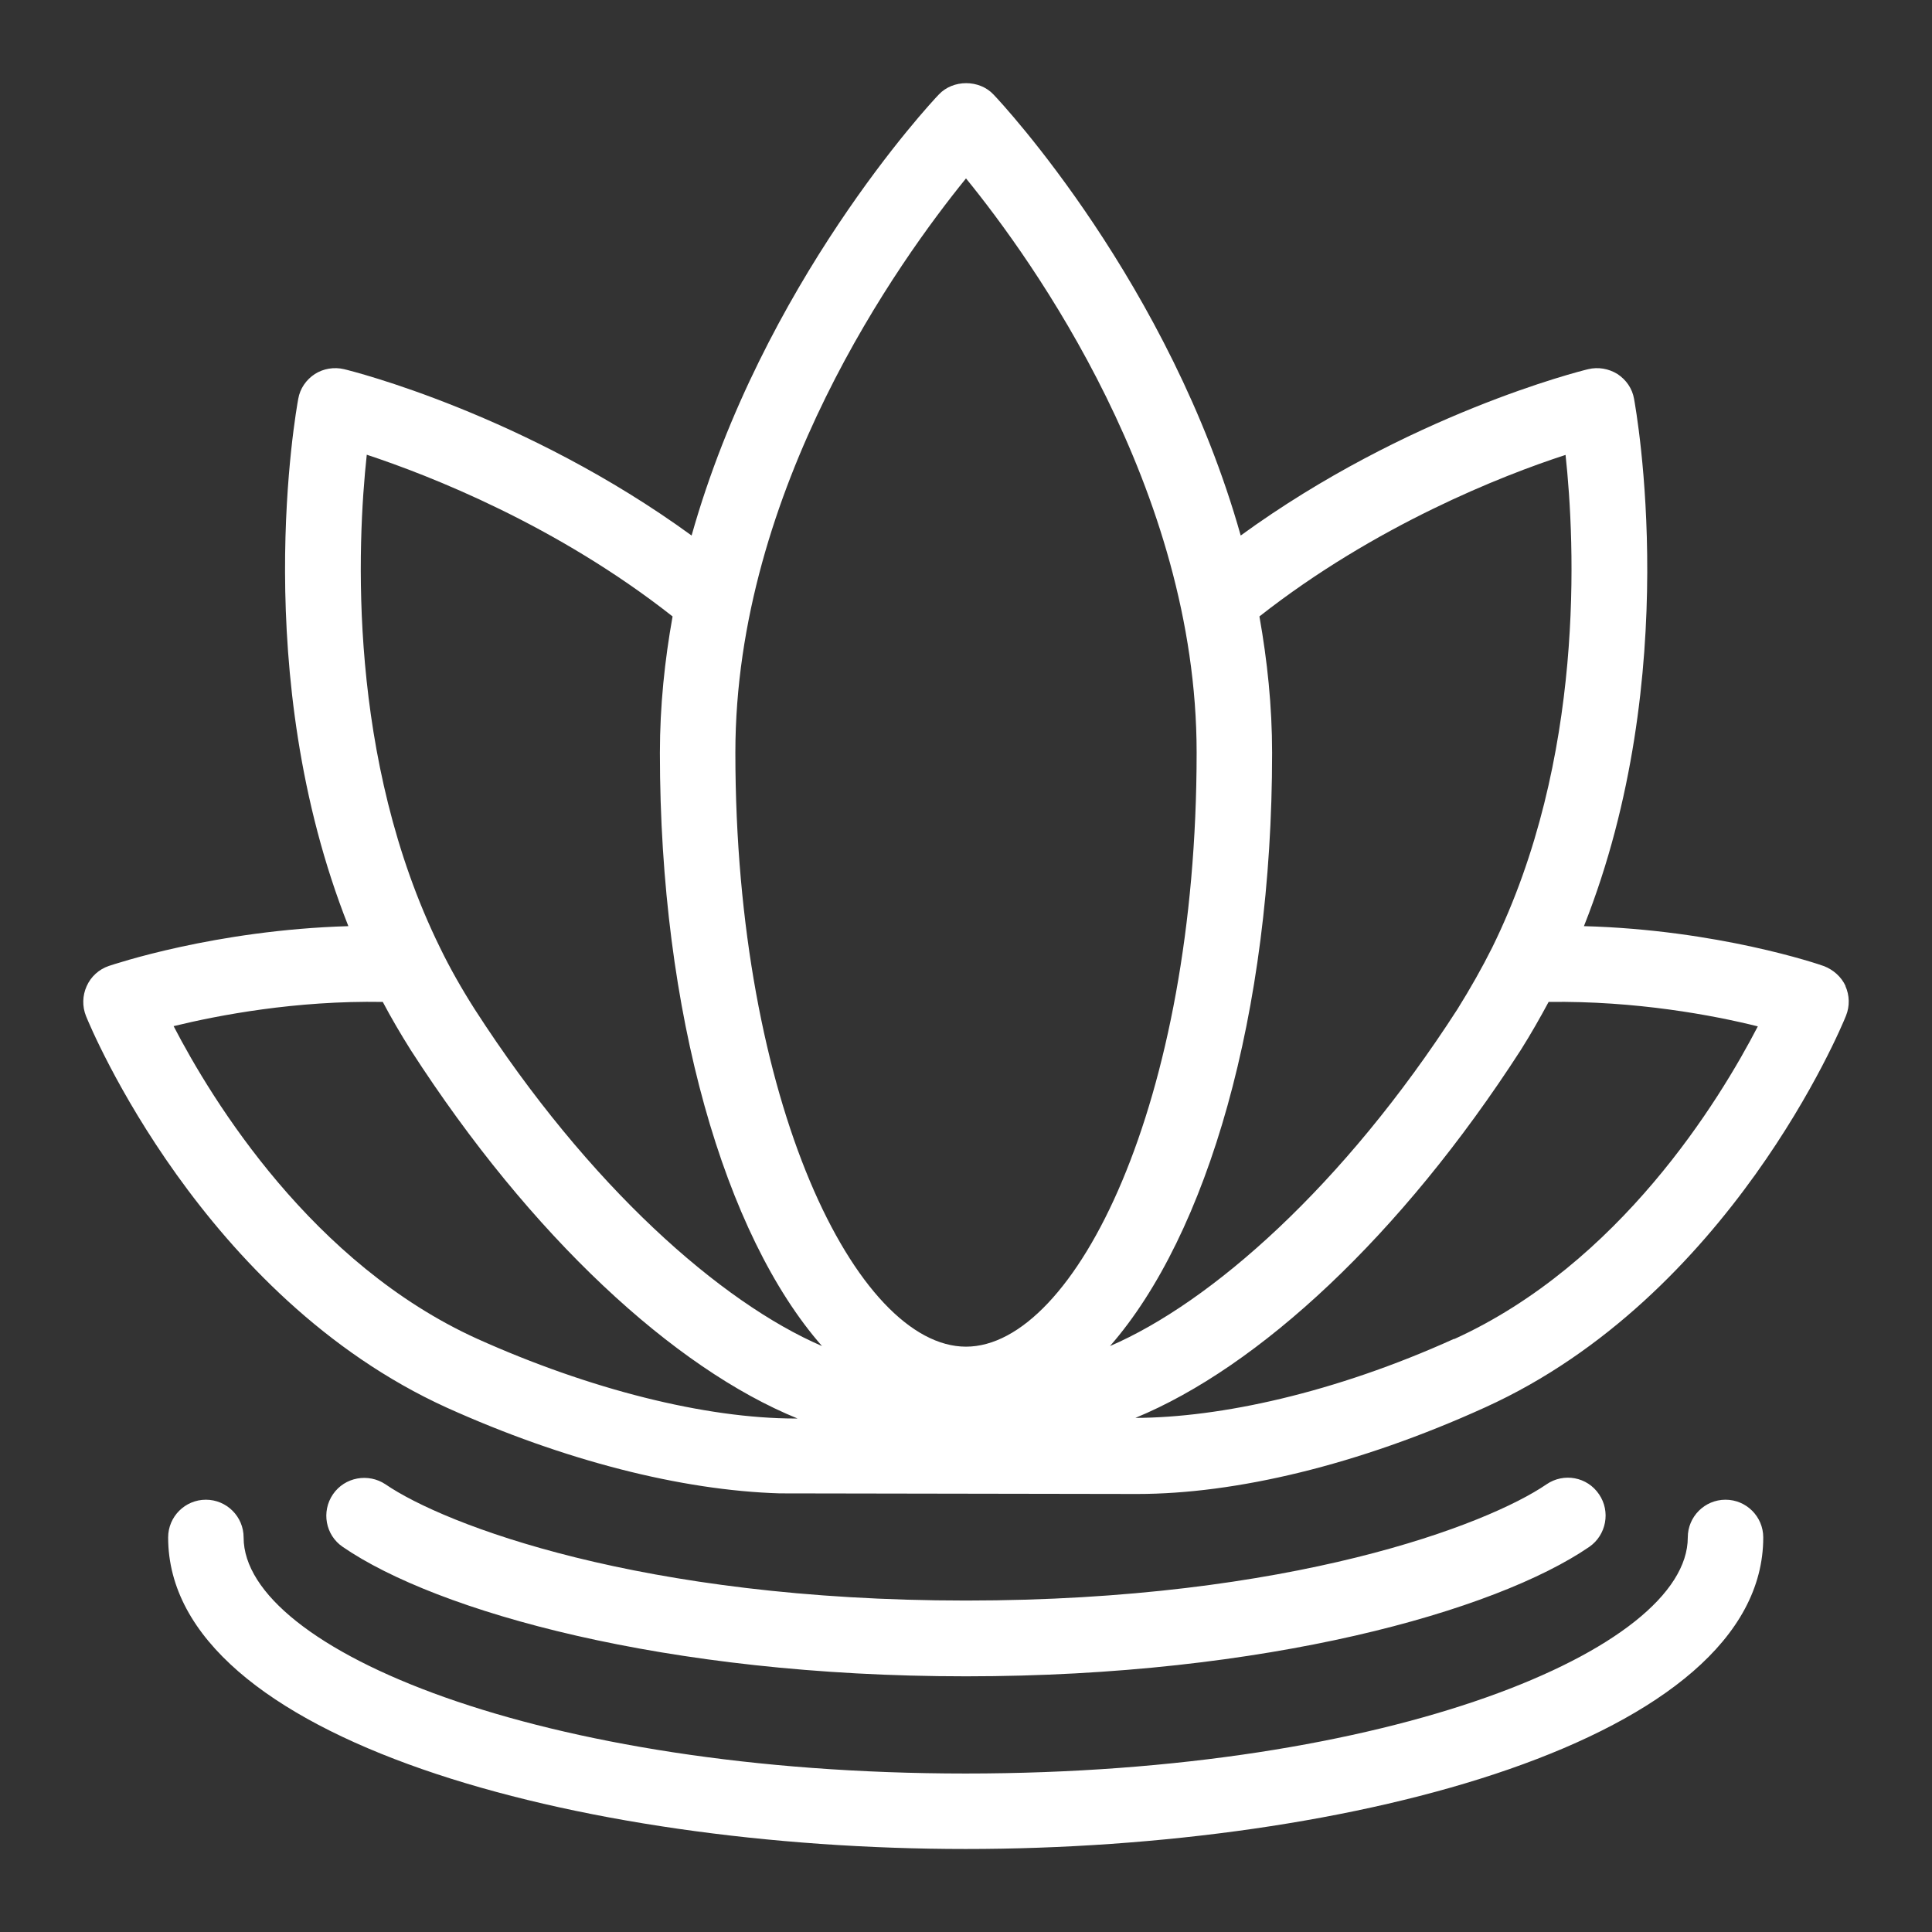 <svg id="logo_white" viewBox="0 0 64 64" xmlns="http://www.w3.org/2000/svg" xmlns:xlink="http://www.w3.org/1999/xlink" data-name="logo white" fill="white">
  <rect x="0" y="0" width="64" height="64" fill="#333333" stroke="none"/>
  <path d="m61.14 32.67c-.14-.31-.41-.55-.73-.67-.16-.06-3.51-1.2-7.94-1.32 3.31-8.34 1.73-17.07 1.66-17.47-.06-.34-.26-.63-.55-.82-.29-.18-.64-.24-.97-.16-.26.06-6 1.5-11.51 5.51-2.35-8.34-7.89-14.3-8.19-14.61-.47-.5-1.34-.5-1.81 0-.3.31-5.84 6.27-8.19 14.61-5.51-4.01-11.25-5.45-11.51-5.51-.33-.08-.69-.02-.97.16-.29.19-.49.48-.55.82-.07.39-1.65 9.12 1.66 17.47-4.43.13-7.78 1.27-7.94 1.32-.32.11-.59.35-.73.67-.14.31-.15.67-.02.99.15.38 3.86 9.29 11.95 12.97 3.88 1.75 7.76 2.74 11.03 2.84.03 0 11.7.02 11.84.02 3.25 0 7.31-.95 11.53-2.87 8.09-3.67 11.8-12.59 11.95-12.97.13-.32.12-.68-.02-.99zm-9.28-17.61c.32 2.95.65 10.08-2.43 16.33-.33.66-.72 1.35-1.15 2.04-3.79 5.88-8.17 9.72-11.51 11.16 3.22-3.68 5.37-11.01 5.37-19.65 0-1.55-.16-3.06-.42-4.52 3.83-3.01 8.04-4.67 10.14-5.35zm-19.86-9.15c2.2 2.7 7.64 10.27 7.64 19.02 0 11.6-4.03 19.68-7.64 19.68s-7.64-8.08-7.64-19.68c0-8.75 5.44-16.31 7.64-19.02zm-19.86 9.15c2.09.69 6.29 2.33 10.14 5.36-.26 1.45-.42 2.96-.42 4.52 0 8.64 2.15 15.98 5.37 19.65-3.34-1.44-7.71-5.27-11.5-11.15-.44-.69-.83-1.38-1.15-2.04-3.08-6.26-2.75-13.39-2.43-16.34zm-6.38 18.93c1.48-.36 4.03-.85 6.92-.8.28.53.59 1.06.93 1.6 3.99 6.19 8.73 10.54 12.81 12.2 0 0 0 0-.01 0h-.06c-2.99 0-6.83-.97-10.54-2.64-5.47-2.48-8.78-7.89-10.06-10.36zm42.41 10.36c-3.98 1.8-7.76 2.61-10.56 2.62 4.08-1.68 8.79-6.02 12.77-12.19.34-.54.64-1.07.92-1.59 2.89-.04 5.45.44 6.93.81-1.28 2.47-4.58 7.87-10.06 10.36zm10.24 6.58c0 6.7-13.61 10.32-26.42 10.32s-26.42-3.62-26.42-10.32c0-.69.56-1.25 1.25-1.25s1.25.56 1.25 1.25c0 3.7 9.82 7.82 23.92 7.82s23.92-4.12 23.92-7.82c0-.69.56-1.25 1.25-1.25s1.25.56 1.25 1.25zm-26.42 4.6c-9.94 0-17.53-2.15-20.64-4.29-.57-.39-.71-1.17-.32-1.74s1.17-.71 1.74-.33c1.94 1.33 8.46 3.85 19.23 3.85s17.29-2.52 19.23-3.85c.57-.39 1.35-.25 1.74.33.39.57.24 1.35-.32 1.74-3.11 2.13-10.71 4.29-20.64 4.29z" />
</svg>